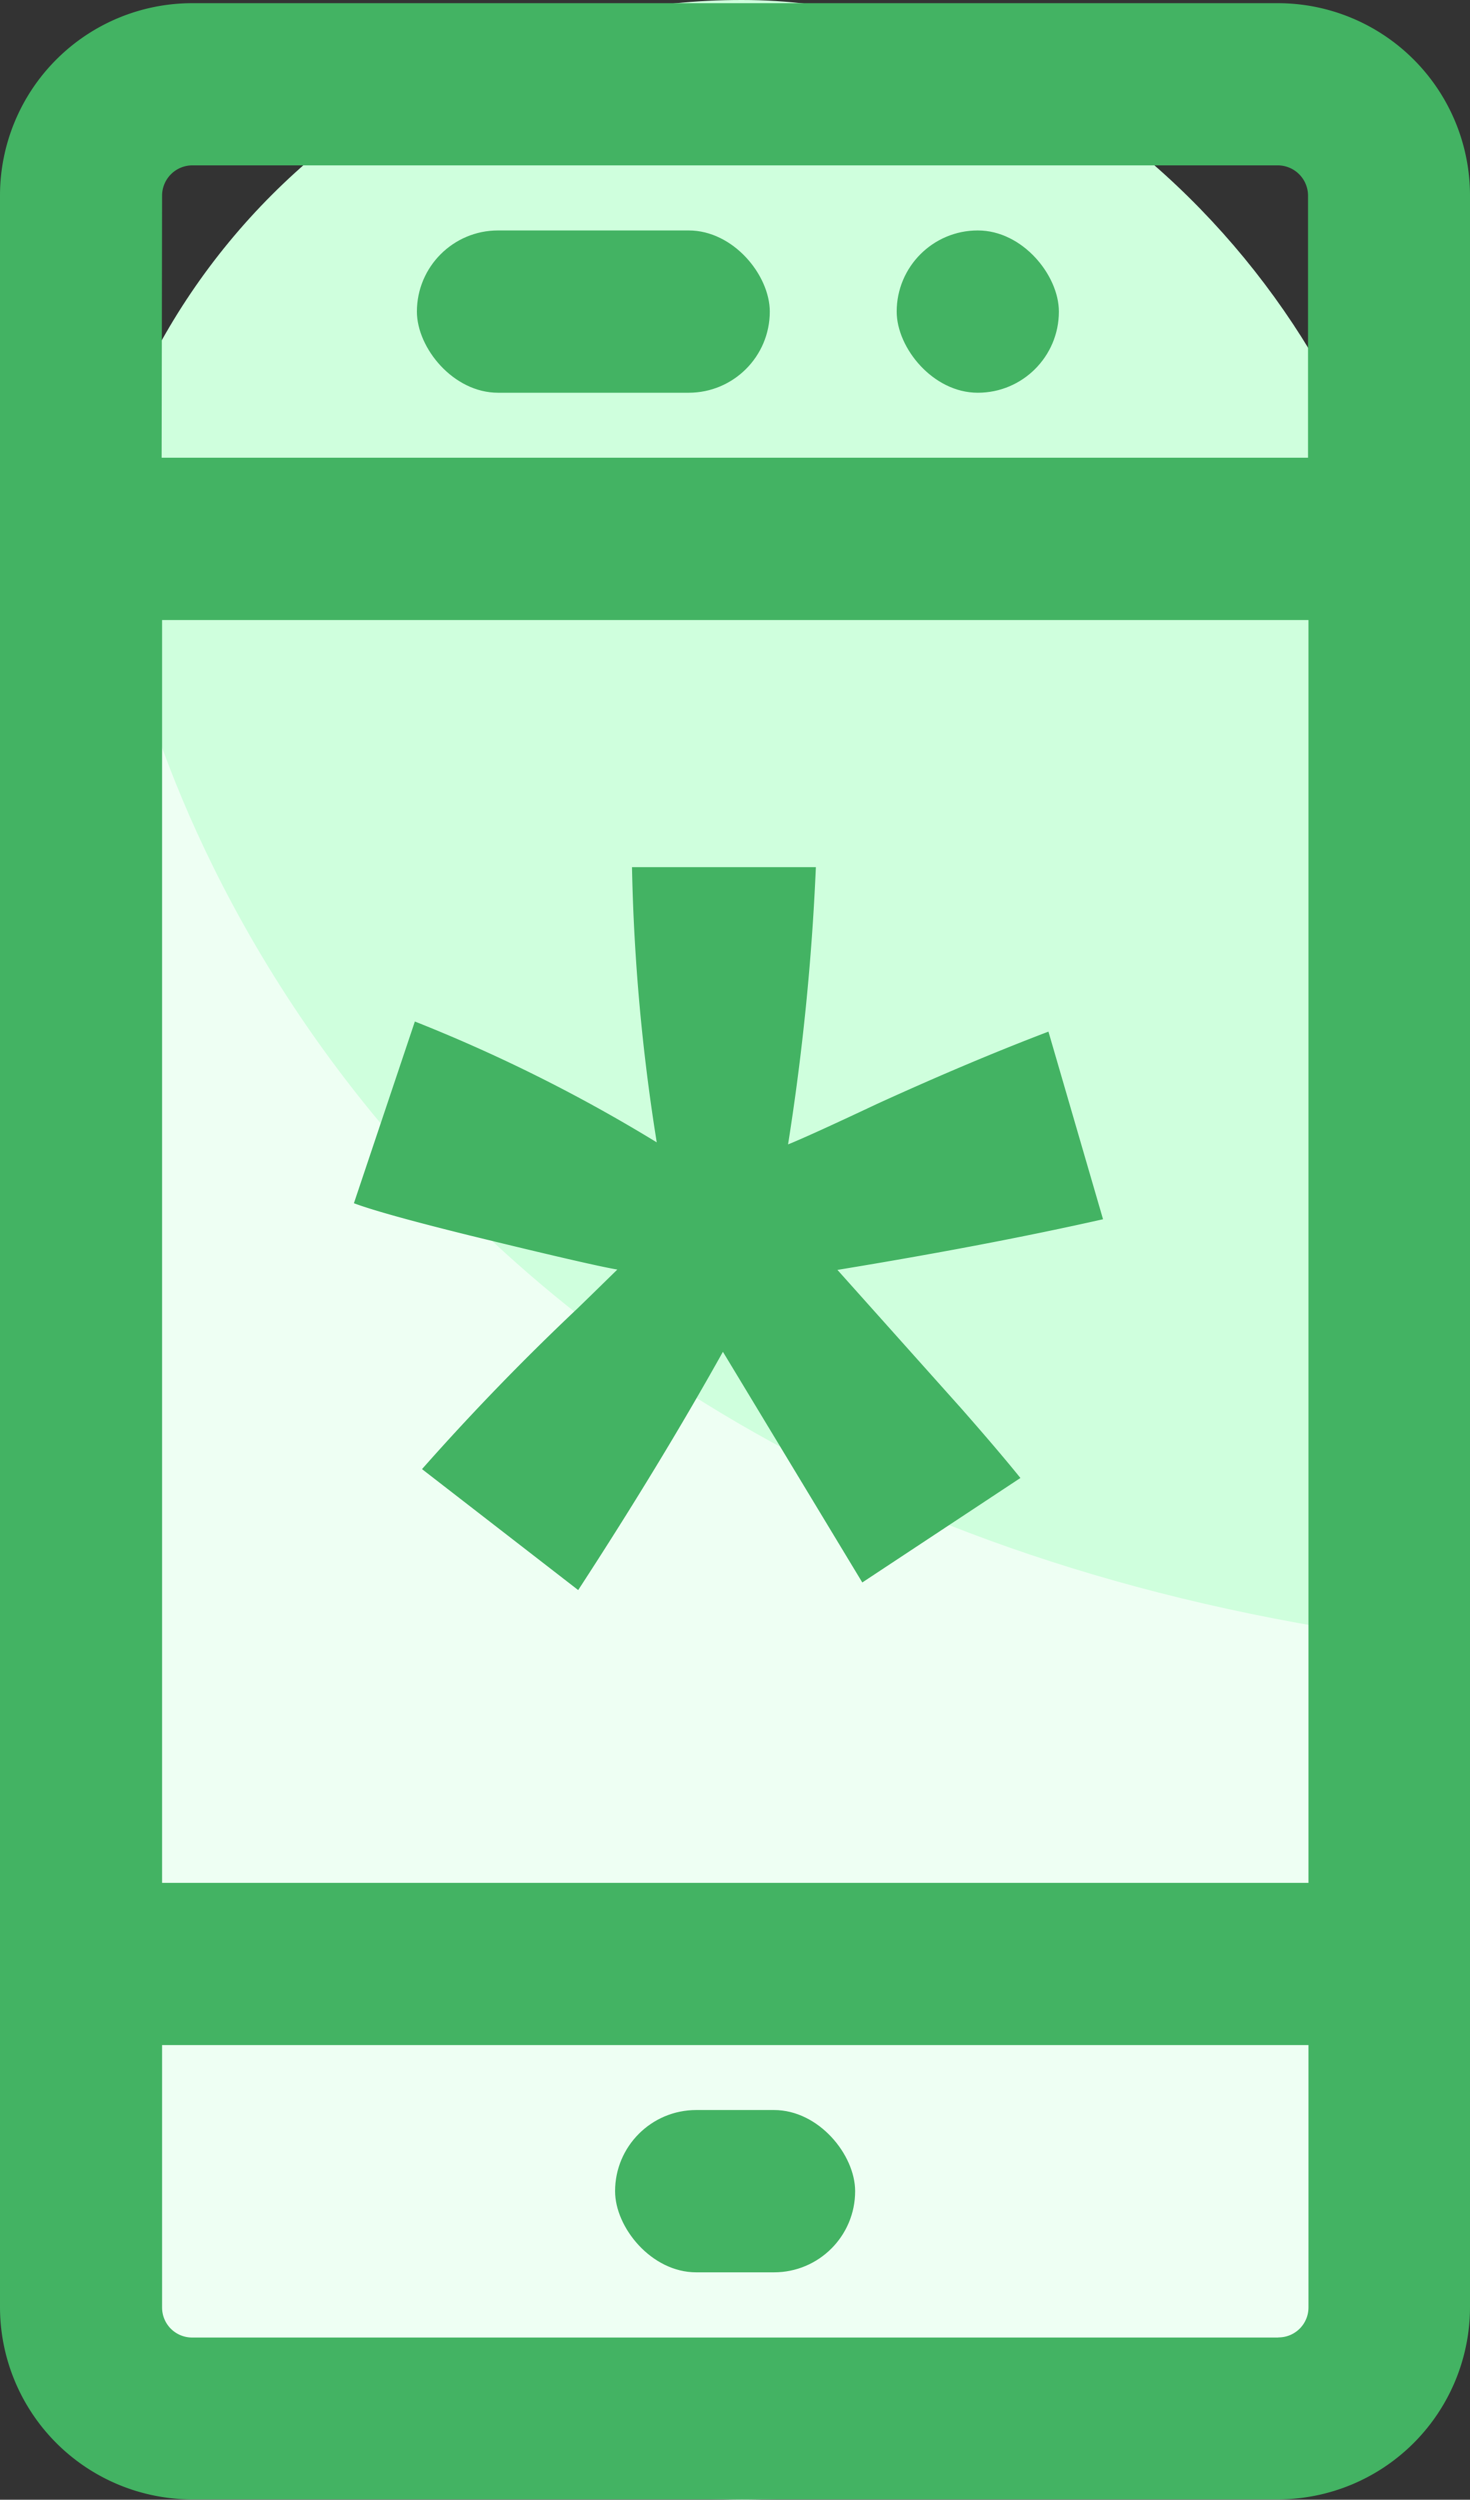 <svg xmlns="http://www.w3.org/2000/svg" width="12.951" height="22.009" viewBox="0 0 12.951 22.009">
  <rect x="0" y="0" width="12.951" height="22.009" fill="#333333" stroke="none"/>
  <g id="ussdIcon" transform="translate(0 0)">
    <rect id="Rectangle_19" data-name="Rectangle 19" width="11.709" height="22.009" rx="5.855" transform="translate(0.681 0)" fill="#cfffdd"/>
    <path id="Path_198" data-name="Path 198" d="M214.09,212.76s1.344,7.289,10.737,8.771l.008,5.8-.783,1.284h-9.125l-.8-1.07Z" transform="translate(-212.954 -207.167)" fill="#eefff3"/>
    <path id="Path_199" data-name="Path 199" d="M204.1,108.7h-9.568a1.694,1.694,0,0,0-1.692,1.692v18.593a1.694,1.694,0,0,0,1.692,1.693H204.1a1.694,1.694,0,0,0,1.691-1.693V110.392A1.694,1.694,0,0,0,204.1,108.7Zm-9.832,1.692a.267.267,0,0,1,.264-.264H204.1a.267.267,0,0,1,.264.264v2.31h-10.1Zm9.832,18.861h-9.568a.264.264,0,0,1-.264-.264v-2.311h10.1v2.307a.264.264,0,0,1-.264.267Zm-9.832-15.122h10.1v11.119h-10.1Z" transform="translate(-192.84 -108.672)" fill="#43b363"/>
    <rect id="Rectangle_20" data-name="Rectangle 20" width="3.109" height="1.429" rx="0.715" transform="translate(3.673 2.029)" fill="#43b363"/>
    <rect id="Rectangle_21" data-name="Rectangle 21" width="2.115" height="1.429" rx="0.715" transform="translate(5.419 18.578)" fill="#43b363"/>
    <rect id="Rectangle_22" data-name="Rectangle 22" width="1.429" height="1.429" rx="0.715" transform="translate(7.9 2.029)" fill="#43b363"/>
    <path id="Path_1319" data-name="Path 1319" d="M1.976,57.635.6,56.57q.653-.738,1.366-1.411c.188-.182.307-.3.355-.346q-.223-.037-1.3-.3Q.245,54.321,0,54.229l.537-1.6a13.888,13.888,0,0,1,2.131,1.064A17.4,17.4,0,0,1,2.45,51.27H4.07a21.457,21.457,0,0,1-.245,2.441q.182-.073.783-.356.82-.374,1.511-.637L6.6,54.37q-1.011.228-2.34.446l1.093,1.222q.328.373.519.61l-1.393.92L3.251,55.537Q2.7,56.524,1.976,57.635Z" transform="translate(3.118 -43.635)" fill="#43b363"/>
  </g>
</svg>
